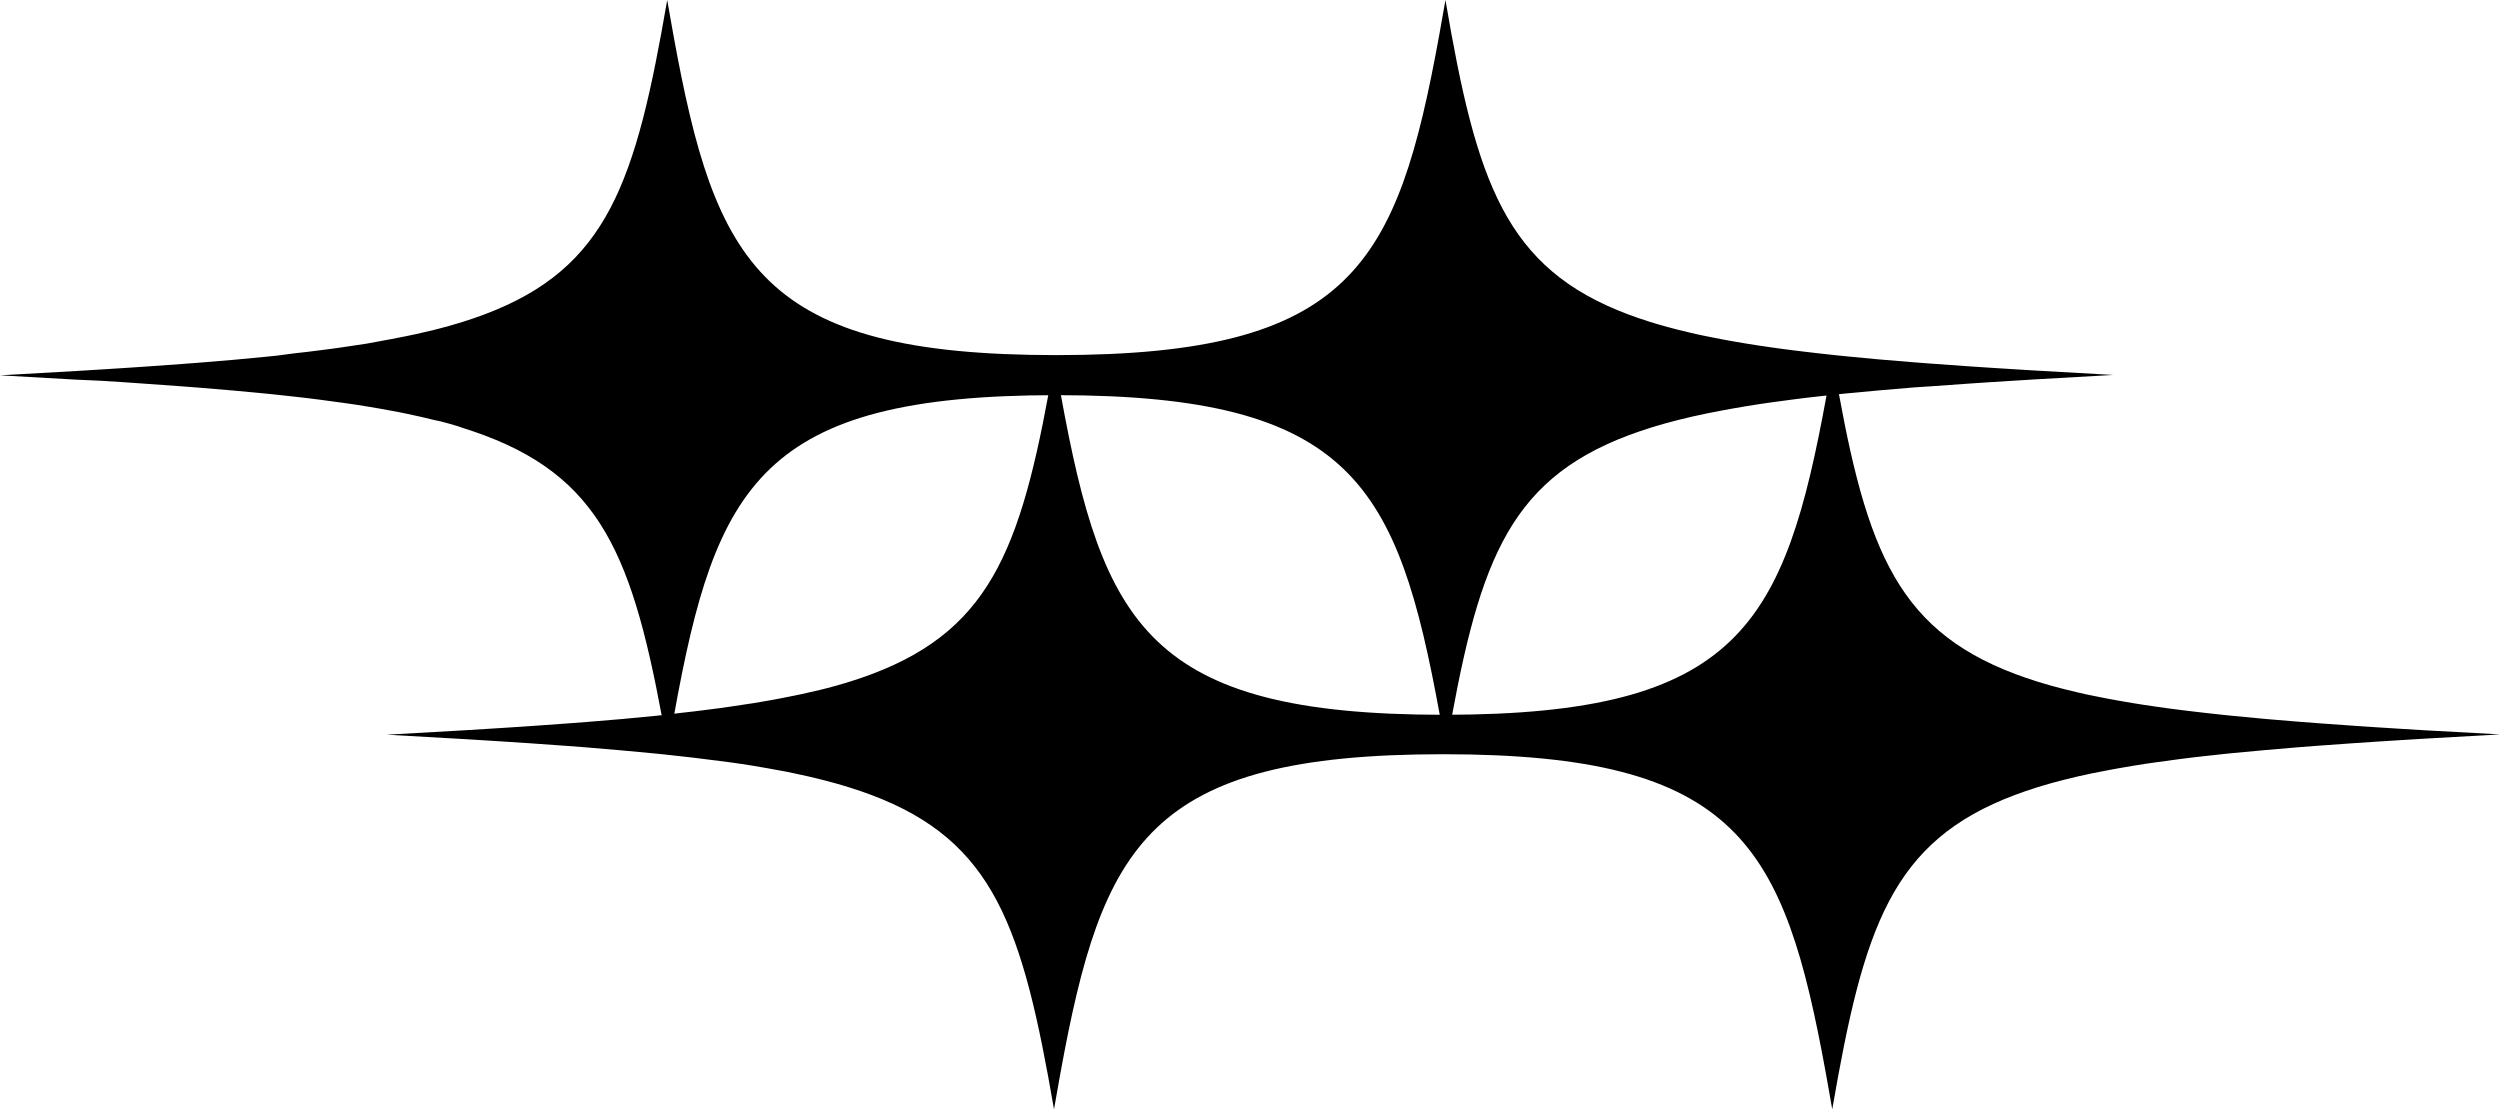 <svg xmlns="http://www.w3.org/2000/svg" viewBox="0 0 322.65 143.17"><title>45</title><g id="Layer_2" data-name="Layer 2"><g id="Layer_1-2" data-name="Layer 1"><path d="M272.74,48.39c-3.43.19-6.72.37-9.87.56l-3.1.19-3,.19-2.56.17-4.9.35L247,50q-4.63.38-8.76.78l-1.17.12-2.29.25q-1.68.18-3.27.39l-3.11.42c-1,.14-2,.29-2.95.45l-1.87.32-1.36.25c-.67.12-1.33.25-2,.39l-1.89.41-1.61.39-.78.2c-.78.2-1.52.41-2.25.63l-.72.22-1.4.46c-.45.15-.9.31-1.34.48-16,6-19.57,17.12-23.62,40.59-.27-1.55-.53-3-.8-4.52C180.38,62.55,174.5,51,136.37,51S92.36,62.55,87,92.26c-.27,1.47-.53,3-.8,4.52C82.1,73.31,78.48,62.17,62.53,56.19c-.44-.17-.89-.33-1.34-.48l-1.4-.46L59.07,55c-.73-.22-1.47-.43-2.25-.63L56,54.2l-1.61-.39-1.89-.41c-.64-.14-1.3-.27-2-.39l-1.36-.25-1.87-.32c-1-.16-1.94-.31-3-.45l-3.11-.42q-1.59-.21-3.27-.39l-2.29-.25-1.17-.12q-4.12-.41-8.76-.78l-2.36-.18-4.9-.35L16,49.33l-3-.19L9.87,49c-3.15-.19-6.44-.37-9.87-.56,3.43-.19,6.72-.37,9.87-.56l3.1-.19,3-.19,2.56-.17,4.9-.35,2.36-.18q4.63-.36,8.76-.78l1.17-.12L38,45.6q1.68-.18,3.27-.39c1.07-.13,2.11-.27,3.11-.42s2-.29,3-.45L49.21,44l1.36-.25,1.32-.26.65-.13c.65-.13,1.27-.26,1.89-.41L56,42.58l.78-.2c.78-.2,1.52-.41,2.25-.63l.72-.22,1.4-.46,1.34-.48c16-6,19.57-17.12,23.62-40.59.27,1.56.54,3.07.8,4.52,5.41,29.71,11.29,41.31,49.42,41.31s44-11.6,49.42-41.31c.26-1.45.53-3,.8-4.52,4,23.47,7.67,34.61,23.62,40.59l1.34.48,1.4.46.72.22c.73.22,1.47.43,2.25.63l.78.2,1.61.39c.62.15,1.24.28,1.89.41l.65.13,1.32.26,1.36.25,1.87.32c1,.16,1.94.31,2.95.45s2,.29,3.11.42,2.15.27,3.27.39l2.29.25,1.17.12q4.13.42,8.76.78l2.36.18,4.9.35,2.56.17,3,.19,3.1.19C266,48,269.31,48.2,272.74,48.39Z"/><path d="M322.65,94.78c-3.43.19-6.72.37-9.87.56l-3.1.19-3,.19-2.56.17-4.9.35-2.36.18q-4.64.38-8.76.78l-1.17.12-2.29.25q-1.68.18-3.27.39l-3.11.42c-1,.14-2,.29-2.95.45l-1.87.32-1.36.25c-.67.12-1.33.25-2,.39l-1.89.41-1.61.39-.78.2c-.78.2-1.52.41-2.25.63l-.72.22-1.4.46c-.45.15-.9.31-1.34.48-16,6-19.57,17.12-23.62,40.59-.27-1.55-.53-3-.8-4.52-5.41-29.71-11.29-41.31-49.42-41.31s-44,11.6-49.42,41.31c-.27,1.47-.53,3-.8,4.52-4.05-23.47-7.67-34.61-23.62-40.59-.44-.17-.89-.33-1.34-.48l-1.4-.46-.72-.22c-.73-.22-1.47-.43-2.25-.63l-.78-.2-1.61-.39-1.89-.41c-.64-.14-1.3-.27-2-.39l-1.36-.25-1.87-.32c-1-.16-1.94-.31-3-.45L91.19,98q-1.59-.21-3.27-.39l-2.29-.25-1.17-.12q-4.12-.4-8.76-.78l-2.36-.18-4.9-.35-2.56-.17-3-.19-3.1-.19c-3.15-.19-6.44-.37-9.87-.56,3.43-.19,6.72-.37,9.87-.56l3.1-.19,3-.19,2.56-.17c1.68-.11,3.31-.23,4.9-.35l2.36-.18q4.64-.36,8.76-.78l1.17-.12L87.92,92q1.68-.18,3.27-.39c1.07-.13,2.11-.27,3.11-.42s2-.29,3-.45l1.87-.32,1.36-.25,1.32-.26.65-.13c.65-.13,1.27-.26,1.89-.41L106,89l.78-.2c.78-.2,1.52-.41,2.25-.63l.72-.22,1.4-.46,1.34-.48c15.95-6,19.57-17.12,23.62-40.59.27,1.56.54,3.07.8,4.52,5.41,29.71,11.29,41.31,49.42,41.31s44-11.6,49.42-41.31c.26-1.45.53-3,.8-4.52C240.55,69.86,244.17,81,260.12,87l1.34.48,1.4.46.72.22c.73.22,1.47.43,2.25.63l.78.2,1.61.39c.62.15,1.24.28,1.89.41l.65.13,1.32.26,1.36.25,1.87.32c1,.16,1.94.31,2.95.45s2,.29,3.11.42,2.15.27,3.27.39l2.29.25,1.17.12q4.13.42,8.76.78l2.36.18c1.59.12,3.22.24,4.9.35l2.56.17,3,.19,3.1.19C315.93,94.41,319.22,94.59,322.65,94.78Z"/></g></g></svg>
